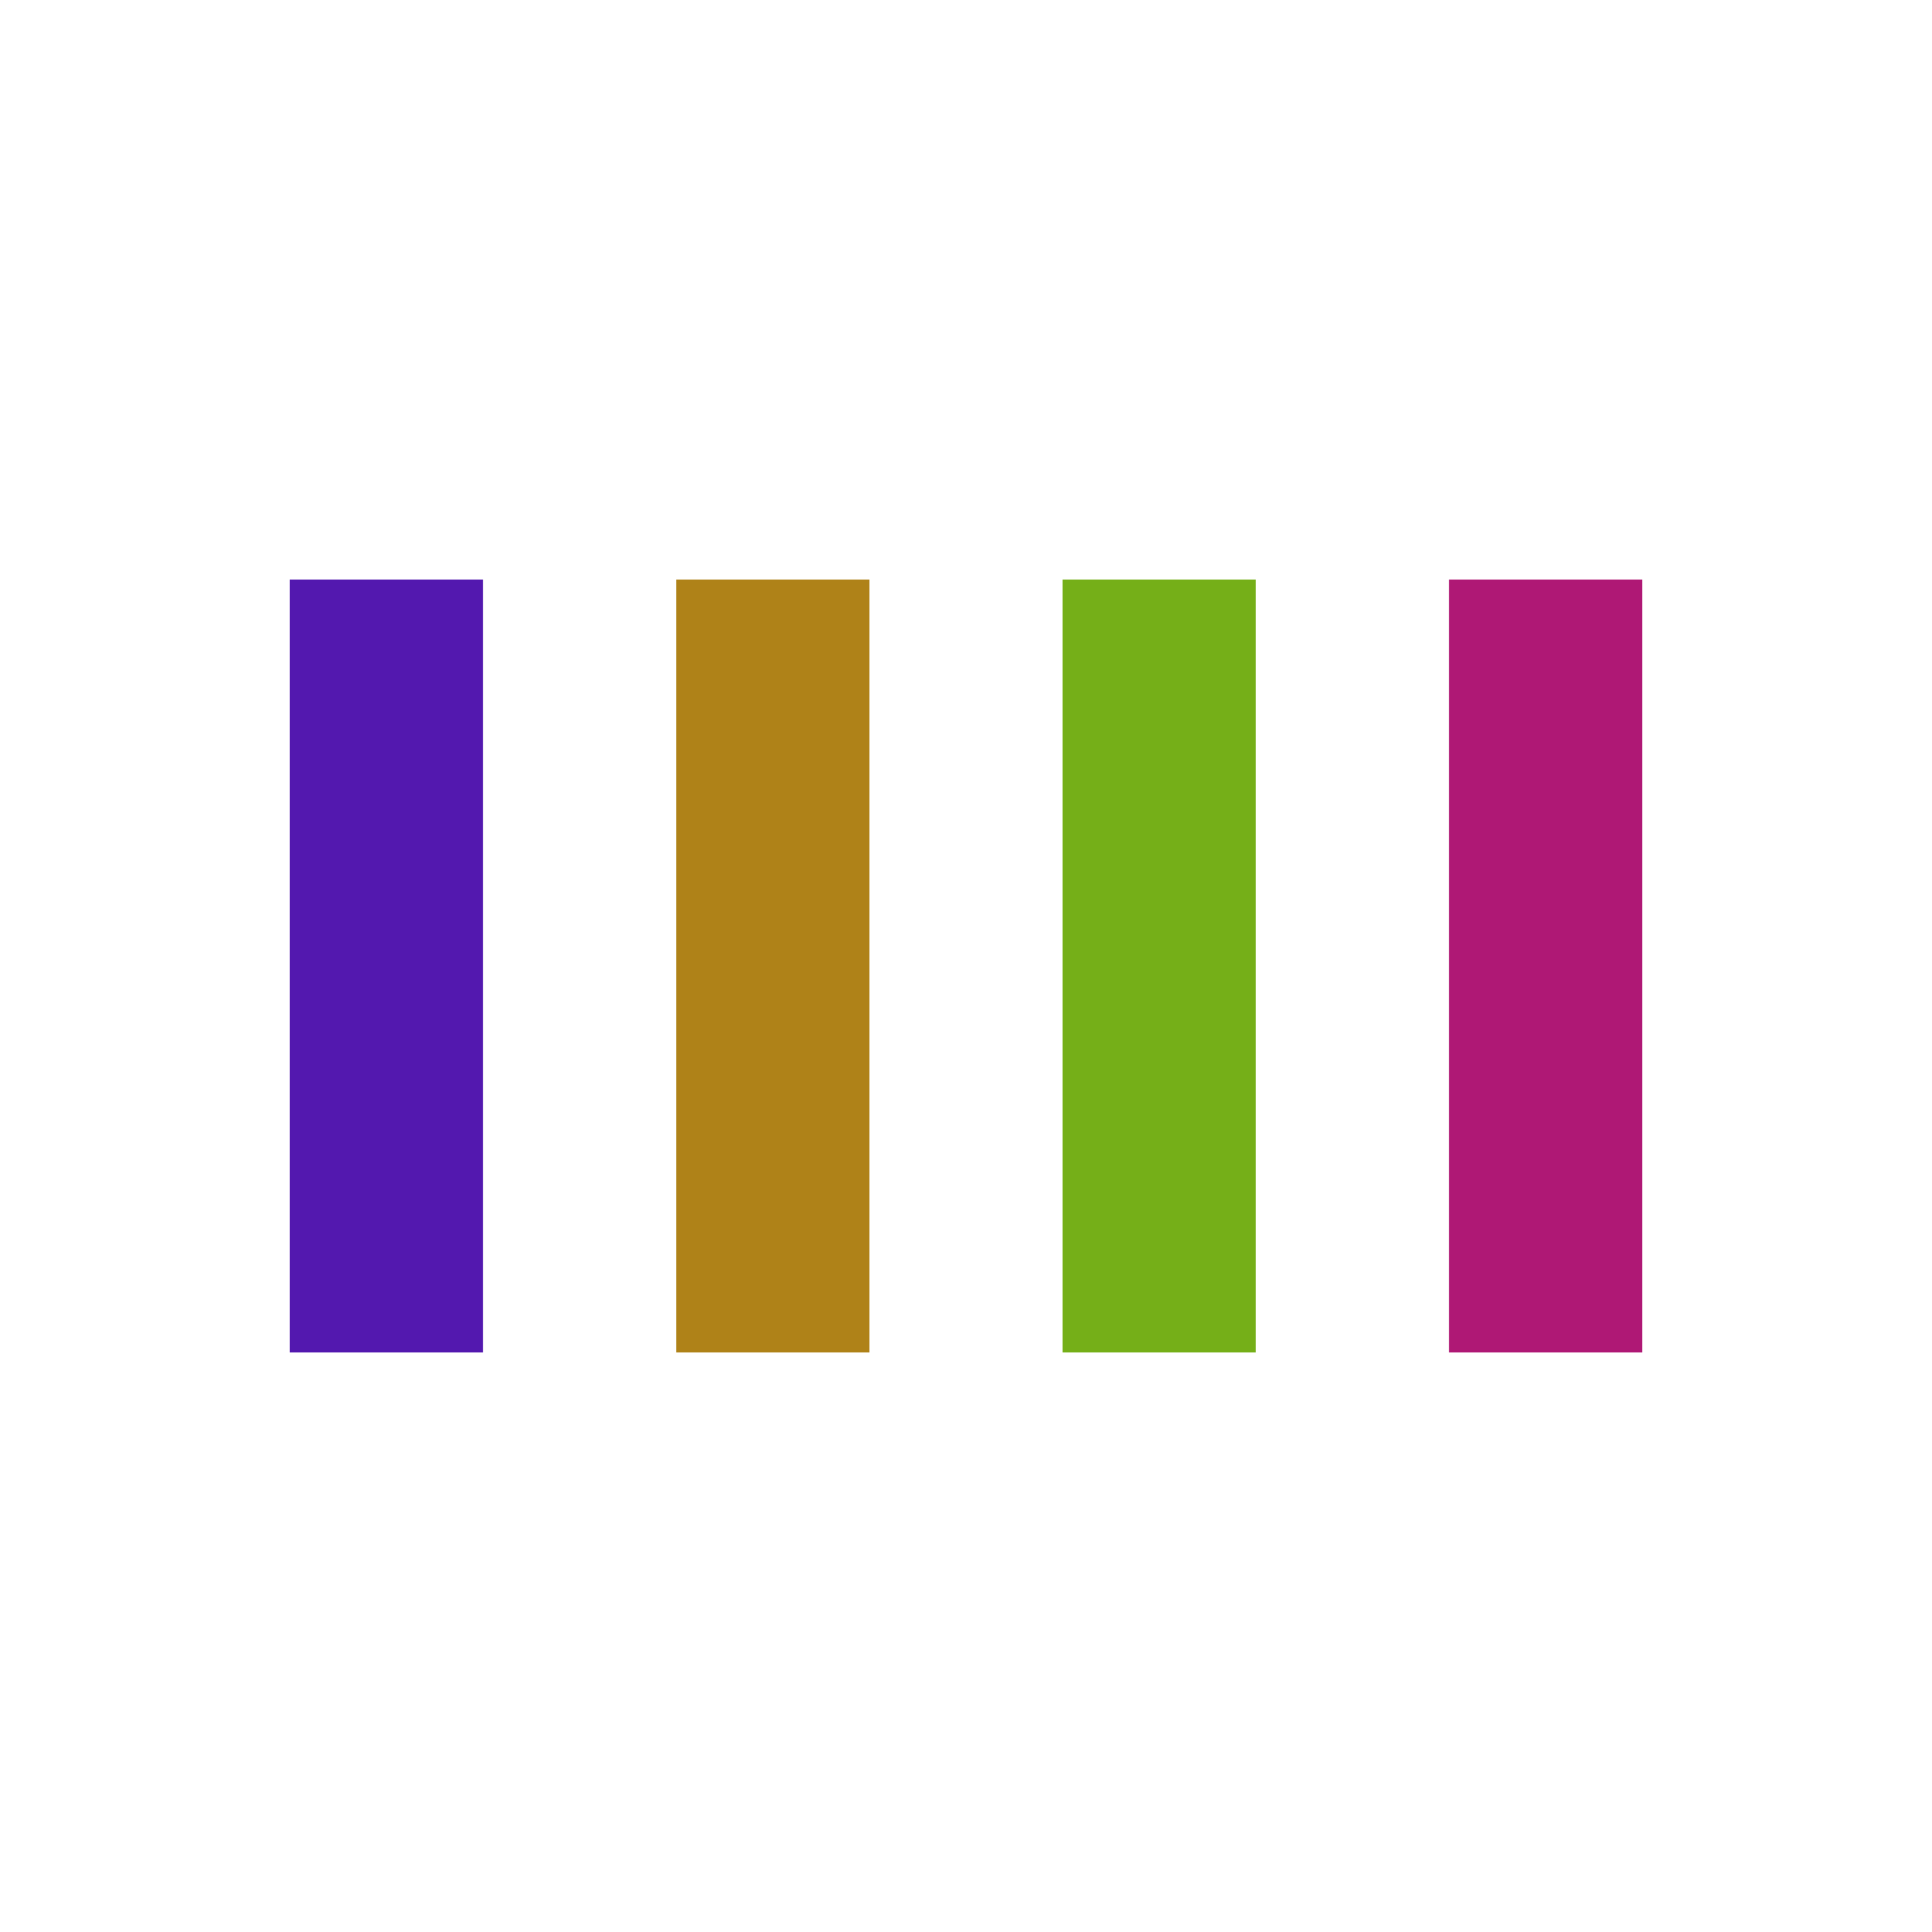 <svg width="200px"  height="200px"  xmlns="http://www.w3.org/2000/svg" viewBox="0 0 100 100" preserveAspectRatio="xMidYMid" class="lds-bars" style="background: none;">
<rect ng-attr-x="{{config.x1}}" y="30" ng-attr-width="{{config.width}}" height="40" fill="#5318af" x="15" width="10">
<animate attributeName="opacity" calcMode="spline" values="1;0.2;1" keyTimes="0;0.5;1" dur="0.7" keySplines="0.5 0 0.5 1;0.5 0 0.5 1" begin="-0.42s" repeatCount="indefinite"></animate>
</rect>
<rect ng-attr-x="{{config.x2}}" y="30" ng-attr-width="{{config.width}}" height="40" fill="#af8218" x="35" width="10"><animate attributeName="opacity" calcMode="spline" values="1;0.2;1" keyTimes="0;0.5;1" dur="0.7" keySplines="0.5 0 0.5 1;0.5 0 0.5 1" begin="-0.28s" repeatCount="indefinite">
</animate>
</rect>
<rect ng-attr-x="{{config.x3}}" y="30" ng-attr-width="{{config.width}}" height="40" fill="#75af18" x="55" width="10">
<animate attributeName="opacity" calcMode="spline" values="1;0.2;1" keyTimes="0;0.5;1" dur="0.7" keySplines="0.5 0 0.5 1;0.5 0 0.5 1" begin="-0.14s" repeatCount="indefinite">
</animate>
</rect>
<rect ng-attr-x="{{config.x4}}" y="30" ng-attr-width="{{config.width}}" height="40" fill="#af1875" x="75" width="10">
<animate attributeName="opacity" calcMode="spline" values="1;0.2;1" keyTimes="0;0.5;1" dur="0.7" keySplines="0.5 0 0.5 1;0.5 0 0.5 1" begin="0s" repeatCount="indefinite">
</animate>
</rect>
</svg>